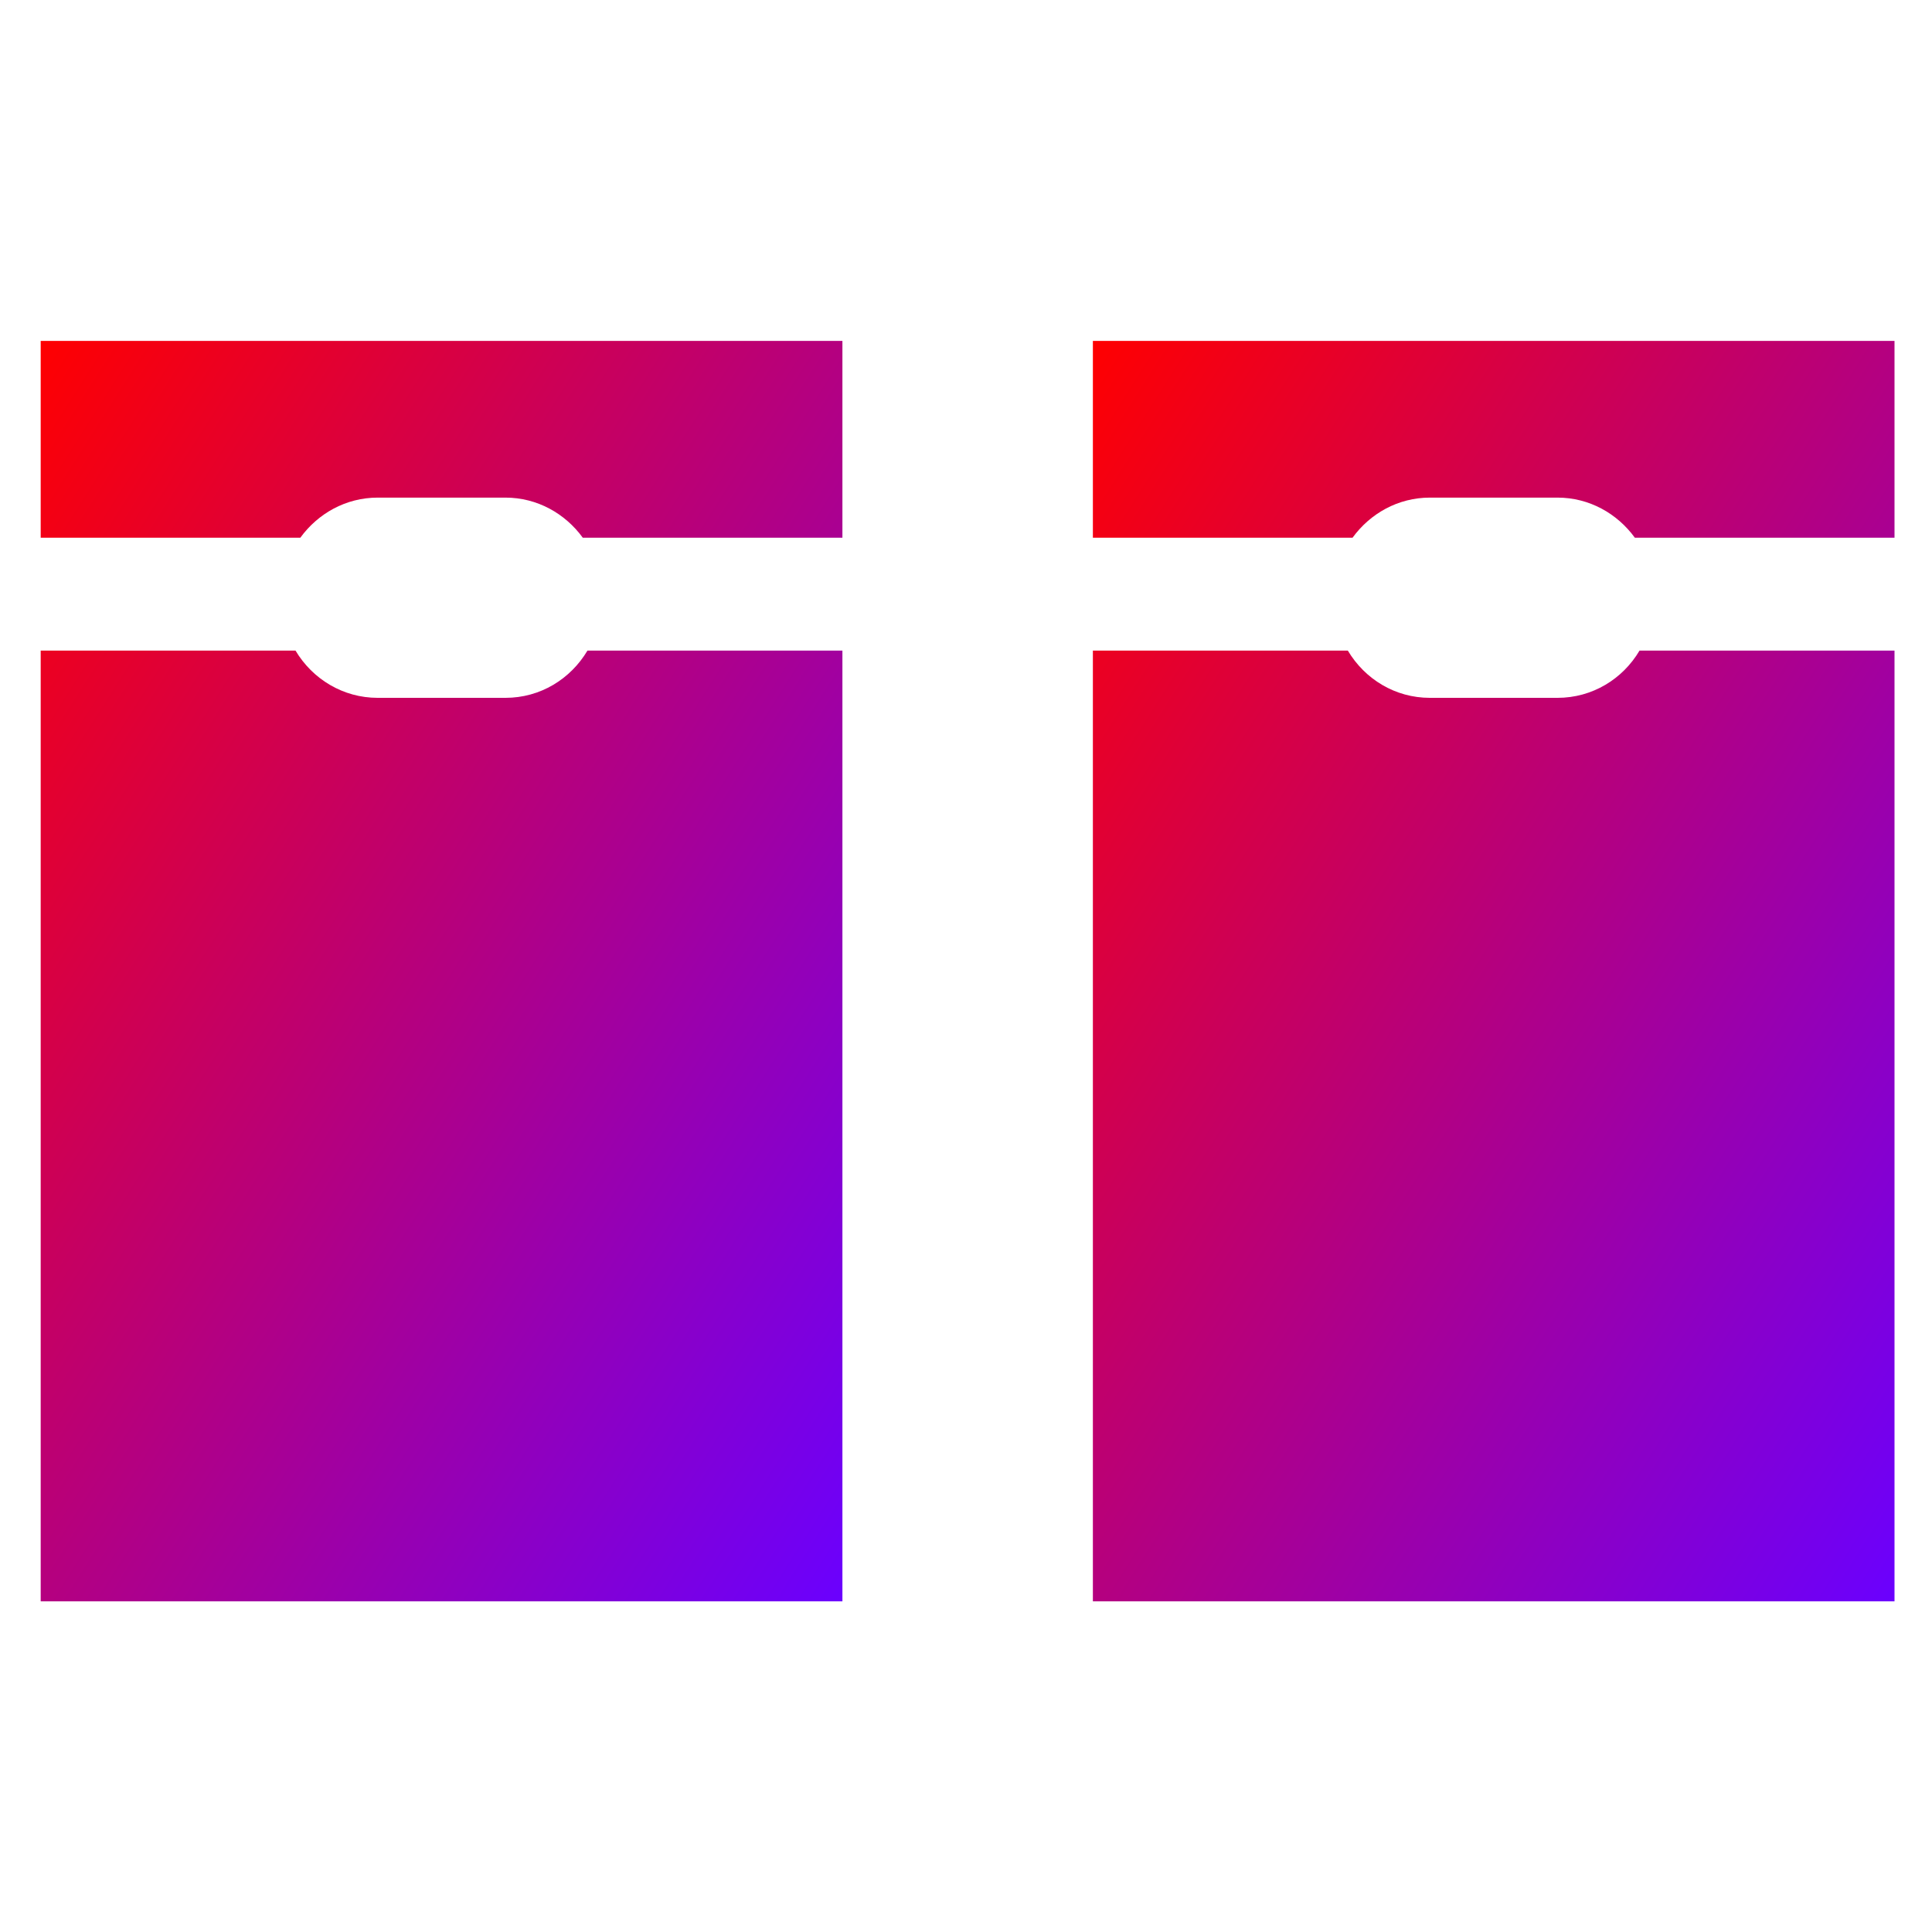 <svg xmlns="http://www.w3.org/2000/svg" xmlns:xlink="http://www.w3.org/1999/xlink" width="64" height="64" viewBox="0 0 64 64" version="1.1"><defs><linearGradient id="linear0" x1="0%" x2="100%" y1="0%" y2="100%"><stop offset="0%" style="stop-color:#ff0000; stop-opacity:1"/><stop offset="100%" style="stop-color:#6a00ff; stop-opacity:1"/></linearGradient></defs><g id="surface1"><path style=" stroke:none;fill-rule:nonzero;fill:url(#linear0);" d="M 1.348 11.293 L 1.348 17.812 L 9.949 17.812 C 10.531 17.012 11.457 16.484 12.512 16.484 L 16.742 16.484 C 17.797 16.484 18.723 17.012 19.305 17.812 L 27.906 17.812 L 27.906 11.293 Z M 1.348 21.551 L 1.348 53.047 L 27.906 53.047 L 27.906 21.551 L 19.461 21.551 C 18.898 22.496 17.898 23.117 16.742 23.117 L 12.512 23.117 C 11.363 23.117 10.352 22.496 9.789 21.551 L 1.348 21.551 "/><path style=" stroke:none;fill-rule:nonzero;fill:url(#linear0);" d="M 36.203 11.293 L 36.203 17.812 L 44.805 17.812 C 45.387 17.012 46.312 16.484 47.367 16.484 L 51.594 16.484 C 52.648 16.484 53.574 17.012 54.156 17.812 L 62.758 17.812 L 62.758 11.293 L 36.203 11.293 M 36.203 21.551 L 36.203 53.047 L 62.758 53.047 L 62.758 21.551 L 54.312 21.551 C 53.754 22.496 52.746 23.117 51.594 23.117 L 47.367 23.117 C 46.215 23.117 45.211 22.496 44.648 21.551 L 36.203 21.551 "/></g></svg>

